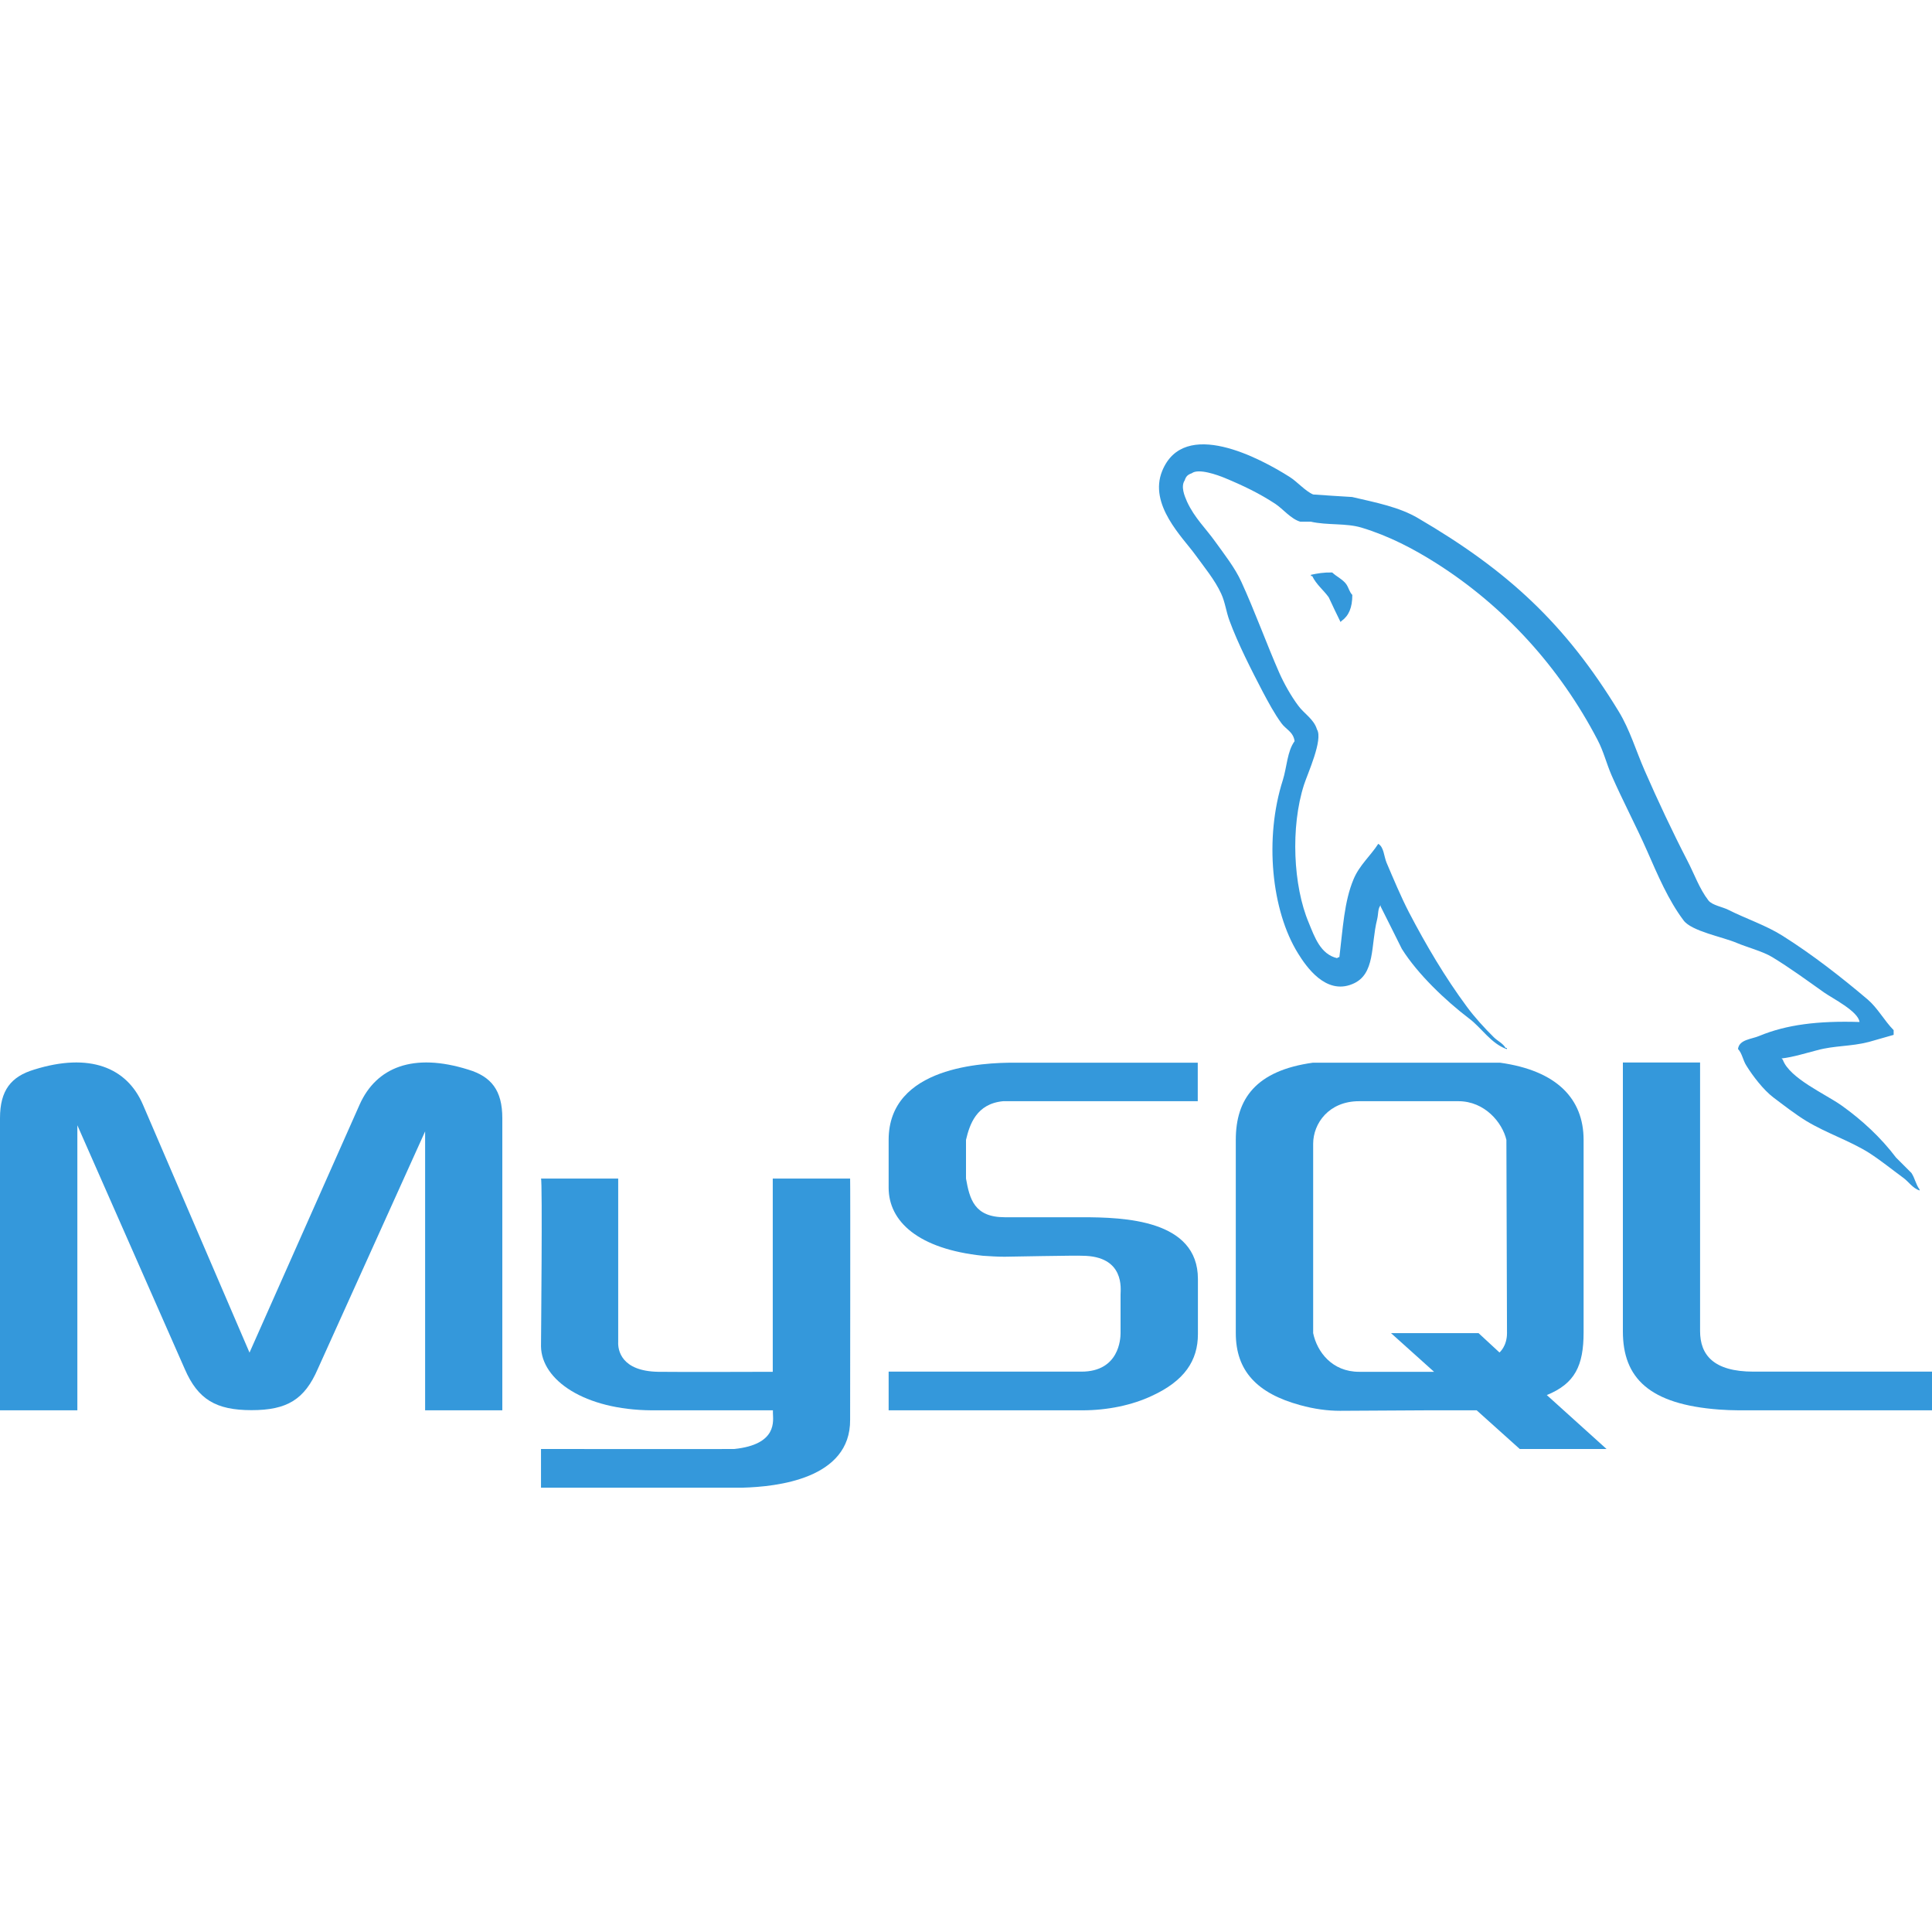 <?xml version="1.0" encoding="UTF-8"?>
<svg xmlns="http://www.w3.org/2000/svg" xmlns:xlink="http://www.w3.org/1999/xlink" viewBox="0 0 48 48" width="48px" height="48px">
<g id="surface22653588">
<path style=" stroke:none;fill-rule:nonzero;fill:rgb(20.392%,59.608%,85.882%);fill-opacity:1;" d="M 0.004 35.039 L 1.922 35.039 L 1.922 27.957 L 4.59 34.012 C 4.918 34.77 5.367 35.035 6.25 35.035 C 7.133 35.035 7.566 34.77 7.895 34.012 L 10.562 28.109 L 10.562 35.039 L 12.48 35.039 L 12.48 27.781 C 12.48 27.086 12.203 26.746 11.633 26.574 C 10.266 26.145 9.348 26.516 8.934 27.445 L 6.199 33.605 L 3.551 27.445 C 3.152 26.516 2.219 26.145 0.848 26.574 C 0.277 26.746 0 27.086 0 27.781 L 0 35.039 Z M 0.004 35.039 "/>
<path style=" stroke:none;fill-rule:nonzero;fill:rgb(20.392%,59.608%,85.882%);fill-opacity:1;" d="M 13.441 29.281 L 15.359 29.281 L 15.359 33.336 C 15.348 33.535 15.426 34.066 16.352 34.082 C 16.824 34.09 19.172 34.082 19.199 34.082 L 19.199 29.281 L 21.121 29.281 C 21.129 29.281 21.121 35.25 21.121 35.273 C 21.133 36.746 19.293 36.938 18.449 36.961 L 13.441 36.961 L 13.441 36 C 13.453 36 18.23 36.004 18.242 36 C 19.332 35.887 19.203 35.285 19.203 35.105 L 19.203 35.039 L 16.191 35.039 C 14.52 35.027 13.453 34.289 13.441 33.449 C 13.441 33.371 13.48 29.316 13.441 29.281 Z M 13.441 29.281 "/>
<path style=" stroke:none;fill-rule:nonzero;fill:rgb(20.392%,59.608%,85.882%);fill-opacity:1;" d="M 22.082 35.039 L 26.887 35.039 C 27.52 35.039 28.129 34.91 28.617 34.68 C 29.426 34.309 29.762 33.805 29.762 33.145 L 29.762 31.777 C 29.762 30.301 27.93 30.242 26.879 30.242 L 24.961 30.242 C 24.203 30.242 24.09 29.785 24 29.281 L 24 28.32 C 24.09 27.938 24.258 27.422 24.922 27.359 C 25.695 27.359 29.758 27.359 29.758 27.359 L 29.758 26.402 L 25.191 26.402 C 24.438 26.402 22.078 26.492 22.078 28.32 L 22.078 29.508 C 22.078 30.348 22.816 31.031 24.418 31.199 C 24.598 31.211 24.777 31.223 24.957 31.223 C 24.957 31.223 26.824 31.188 26.879 31.199 C 27.957 31.199 27.84 32.039 27.84 32.16 L 27.84 33.121 C 27.84 33.254 27.809 34.078 26.867 34.078 C 26.797 34.078 22.078 34.078 22.078 34.078 L 22.078 35.039 Z M 22.082 35.039 "/>
<path style=" stroke:none;fill-rule:nonzero;fill:rgb(20.392%,59.608%,85.882%);fill-opacity:1;" d="M 40.32 33.078 C 40.32 34.238 40.977 34.891 42.711 35.02 C 42.875 35.031 43.035 35.039 43.199 35.039 L 48 35.039 L 48 34.078 L 43.566 34.078 C 42.574 34.078 42.238 33.664 42.238 33.07 L 42.238 26.398 L 40.32 26.398 Z M 40.32 33.078 "/>
<path style=" stroke:none;fill-rule:nonzero;fill:rgb(20.392%,59.608%,85.882%);fill-opacity:1;" d="M 30.703 33.121 L 30.703 28.32 C 30.703 27.301 31.203 26.598 32.621 26.402 L 37.266 26.402 C 38.68 26.598 39.344 27.301 39.344 28.32 L 39.344 33.102 C 39.344 33.93 39.129 34.375 38.43 34.66 L 39.914 36 L 37.758 36 L 36.688 35.039 L 35.43 35.039 L 33.293 35.051 C 32.984 35.051 32.656 35.008 32.301 34.91 C 31.227 34.617 30.703 34.055 30.703 33.121 Z M 32.625 33.121 C 32.723 33.59 33.098 34.082 33.766 34.082 L 35.629 34.082 L 34.559 33.121 L 36.734 33.121 L 37.254 33.602 C 37.254 33.602 37.441 33.449 37.441 33.121 C 37.441 32.789 37.426 28.32 37.426 28.32 C 37.324 27.887 36.887 27.359 36.234 27.359 L 33.766 27.359 C 33.016 27.359 32.625 27.91 32.625 28.418 Z M 32.625 33.121 "/>
<path style=" stroke:none;fill-rule:nonzero;fill:rgb(20.392%,59.608%,85.882%);fill-opacity:1;" d="M 46.199 25.391 C 45.168 25.359 44.383 25.457 43.707 25.738 C 43.516 25.82 43.211 25.824 43.18 26.062 C 43.285 26.172 43.301 26.34 43.387 26.473 C 43.547 26.734 43.816 27.082 44.059 27.266 C 44.324 27.465 44.598 27.68 44.879 27.852 C 45.383 28.156 45.945 28.336 46.434 28.641 C 46.719 28.824 47.004 29.055 47.281 29.258 C 47.422 29.359 47.512 29.516 47.691 29.578 C 47.691 29.57 47.691 29.562 47.691 29.551 C 47.598 29.43 47.574 29.266 47.488 29.141 C 47.359 29.012 47.234 28.887 47.105 28.758 C 46.734 28.266 46.262 27.828 45.758 27.469 C 45.359 27.184 44.461 26.793 44.293 26.328 C 44.281 26.316 44.273 26.309 44.262 26.297 C 44.547 26.266 44.879 26.16 45.141 26.094 C 45.582 25.973 45.977 26.004 46.43 25.887 C 46.637 25.828 46.84 25.77 47.047 25.711 C 47.047 25.672 47.047 25.633 47.047 25.594 C 46.816 25.359 46.652 25.047 46.402 24.832 C 45.742 24.273 45.027 23.715 44.289 23.25 C 43.883 22.992 43.375 22.824 42.941 22.605 C 42.797 22.531 42.539 22.492 42.445 22.371 C 42.219 22.078 42.094 21.711 41.918 21.375 C 41.551 20.664 41.188 19.891 40.863 19.148 C 40.641 18.641 40.496 18.137 40.219 17.68 C 38.887 15.492 37.453 14.172 35.234 12.875 C 34.766 12.598 34.195 12.488 33.594 12.348 C 33.27 12.328 32.949 12.309 32.625 12.285 C 32.43 12.203 32.227 11.965 32.039 11.848 C 31.305 11.383 29.418 10.371 28.875 11.699 C 28.531 12.539 29.387 13.355 29.695 13.781 C 29.91 14.078 30.188 14.414 30.34 14.75 C 30.441 14.969 30.461 15.191 30.547 15.422 C 30.758 15.996 31.094 16.652 31.371 17.184 C 31.512 17.449 31.664 17.734 31.84 17.973 C 31.949 18.121 32.133 18.184 32.164 18.414 C 31.98 18.664 31.973 19.059 31.871 19.383 C 31.41 20.824 31.586 22.621 32.25 23.688 C 32.453 24.016 32.938 24.723 33.598 24.449 C 34.18 24.215 34.051 23.484 34.215 22.84 C 34.25 22.691 34.227 22.586 34.301 22.488 C 34.301 22.496 34.301 22.508 34.301 22.52 C 34.477 22.867 34.652 23.223 34.828 23.574 C 35.223 24.203 35.914 24.859 36.5 25.305 C 36.805 25.531 37.043 25.93 37.438 26.066 C 37.438 26.055 37.438 26.047 37.438 26.035 C 37.43 26.035 37.418 26.035 37.406 26.035 C 37.332 25.914 37.211 25.867 37.113 25.77 C 36.887 25.547 36.629 25.266 36.441 25.008 C 35.906 24.285 35.434 23.488 35.004 22.664 C 34.801 22.27 34.621 21.836 34.449 21.434 C 34.383 21.277 34.383 21.043 34.242 20.965 C 34.055 21.258 33.773 21.496 33.629 21.844 C 33.395 22.398 33.363 23.074 33.277 23.777 C 33.227 23.797 33.246 23.781 33.219 23.805 C 32.809 23.707 32.664 23.289 32.516 22.926 C 32.129 22.016 32.059 20.547 32.398 19.496 C 32.484 19.227 32.879 18.371 32.719 18.121 C 32.645 17.867 32.391 17.723 32.254 17.531 C 32.078 17.297 31.902 16.984 31.781 16.711 C 31.469 16 31.172 15.176 30.84 14.453 C 30.684 14.109 30.414 13.766 30.195 13.461 C 29.953 13.121 29.68 12.871 29.492 12.465 C 29.426 12.316 29.332 12.086 29.434 11.934 C 29.465 11.836 29.508 11.793 29.609 11.758 C 29.777 11.629 30.25 11.801 30.43 11.875 C 30.898 12.07 31.289 12.258 31.688 12.52 C 31.879 12.648 32.074 12.895 32.305 12.961 C 32.391 12.961 32.48 12.961 32.566 12.961 C 32.98 13.055 33.441 12.992 33.828 13.109 C 34.512 13.316 35.121 13.637 35.676 13.988 C 37.363 15.055 38.746 16.57 39.691 18.383 C 39.844 18.676 39.906 18.953 40.039 19.262 C 40.312 19.887 40.652 20.527 40.922 21.141 C 41.188 21.746 41.449 22.363 41.828 22.867 C 42.027 23.137 42.801 23.277 43.148 23.426 C 43.395 23.531 43.797 23.637 44.027 23.777 C 44.473 24.047 44.902 24.363 45.316 24.656 C 45.527 24.805 46.168 25.125 46.199 25.391 Z M 46.199 25.391 "/>
<path style=" stroke:none;fill-rule:nonzero;fill:rgb(20.392%,59.608%,85.882%);fill-opacity:1;" d="M 33.098 14.223 C 32.883 14.219 32.73 14.246 32.57 14.281 C 32.57 14.293 32.57 14.301 32.57 14.312 C 32.578 14.312 32.59 14.312 32.602 14.312 C 32.703 14.523 32.883 14.66 33.012 14.84 C 33.109 15.047 33.203 15.25 33.305 15.453 C 33.312 15.445 33.32 15.438 33.332 15.426 C 33.512 15.297 33.598 15.094 33.598 14.781 C 33.523 14.703 33.512 14.609 33.449 14.516 C 33.363 14.395 33.203 14.324 33.098 14.223 Z M 33.098 14.223 "/>
</g>
</svg>
